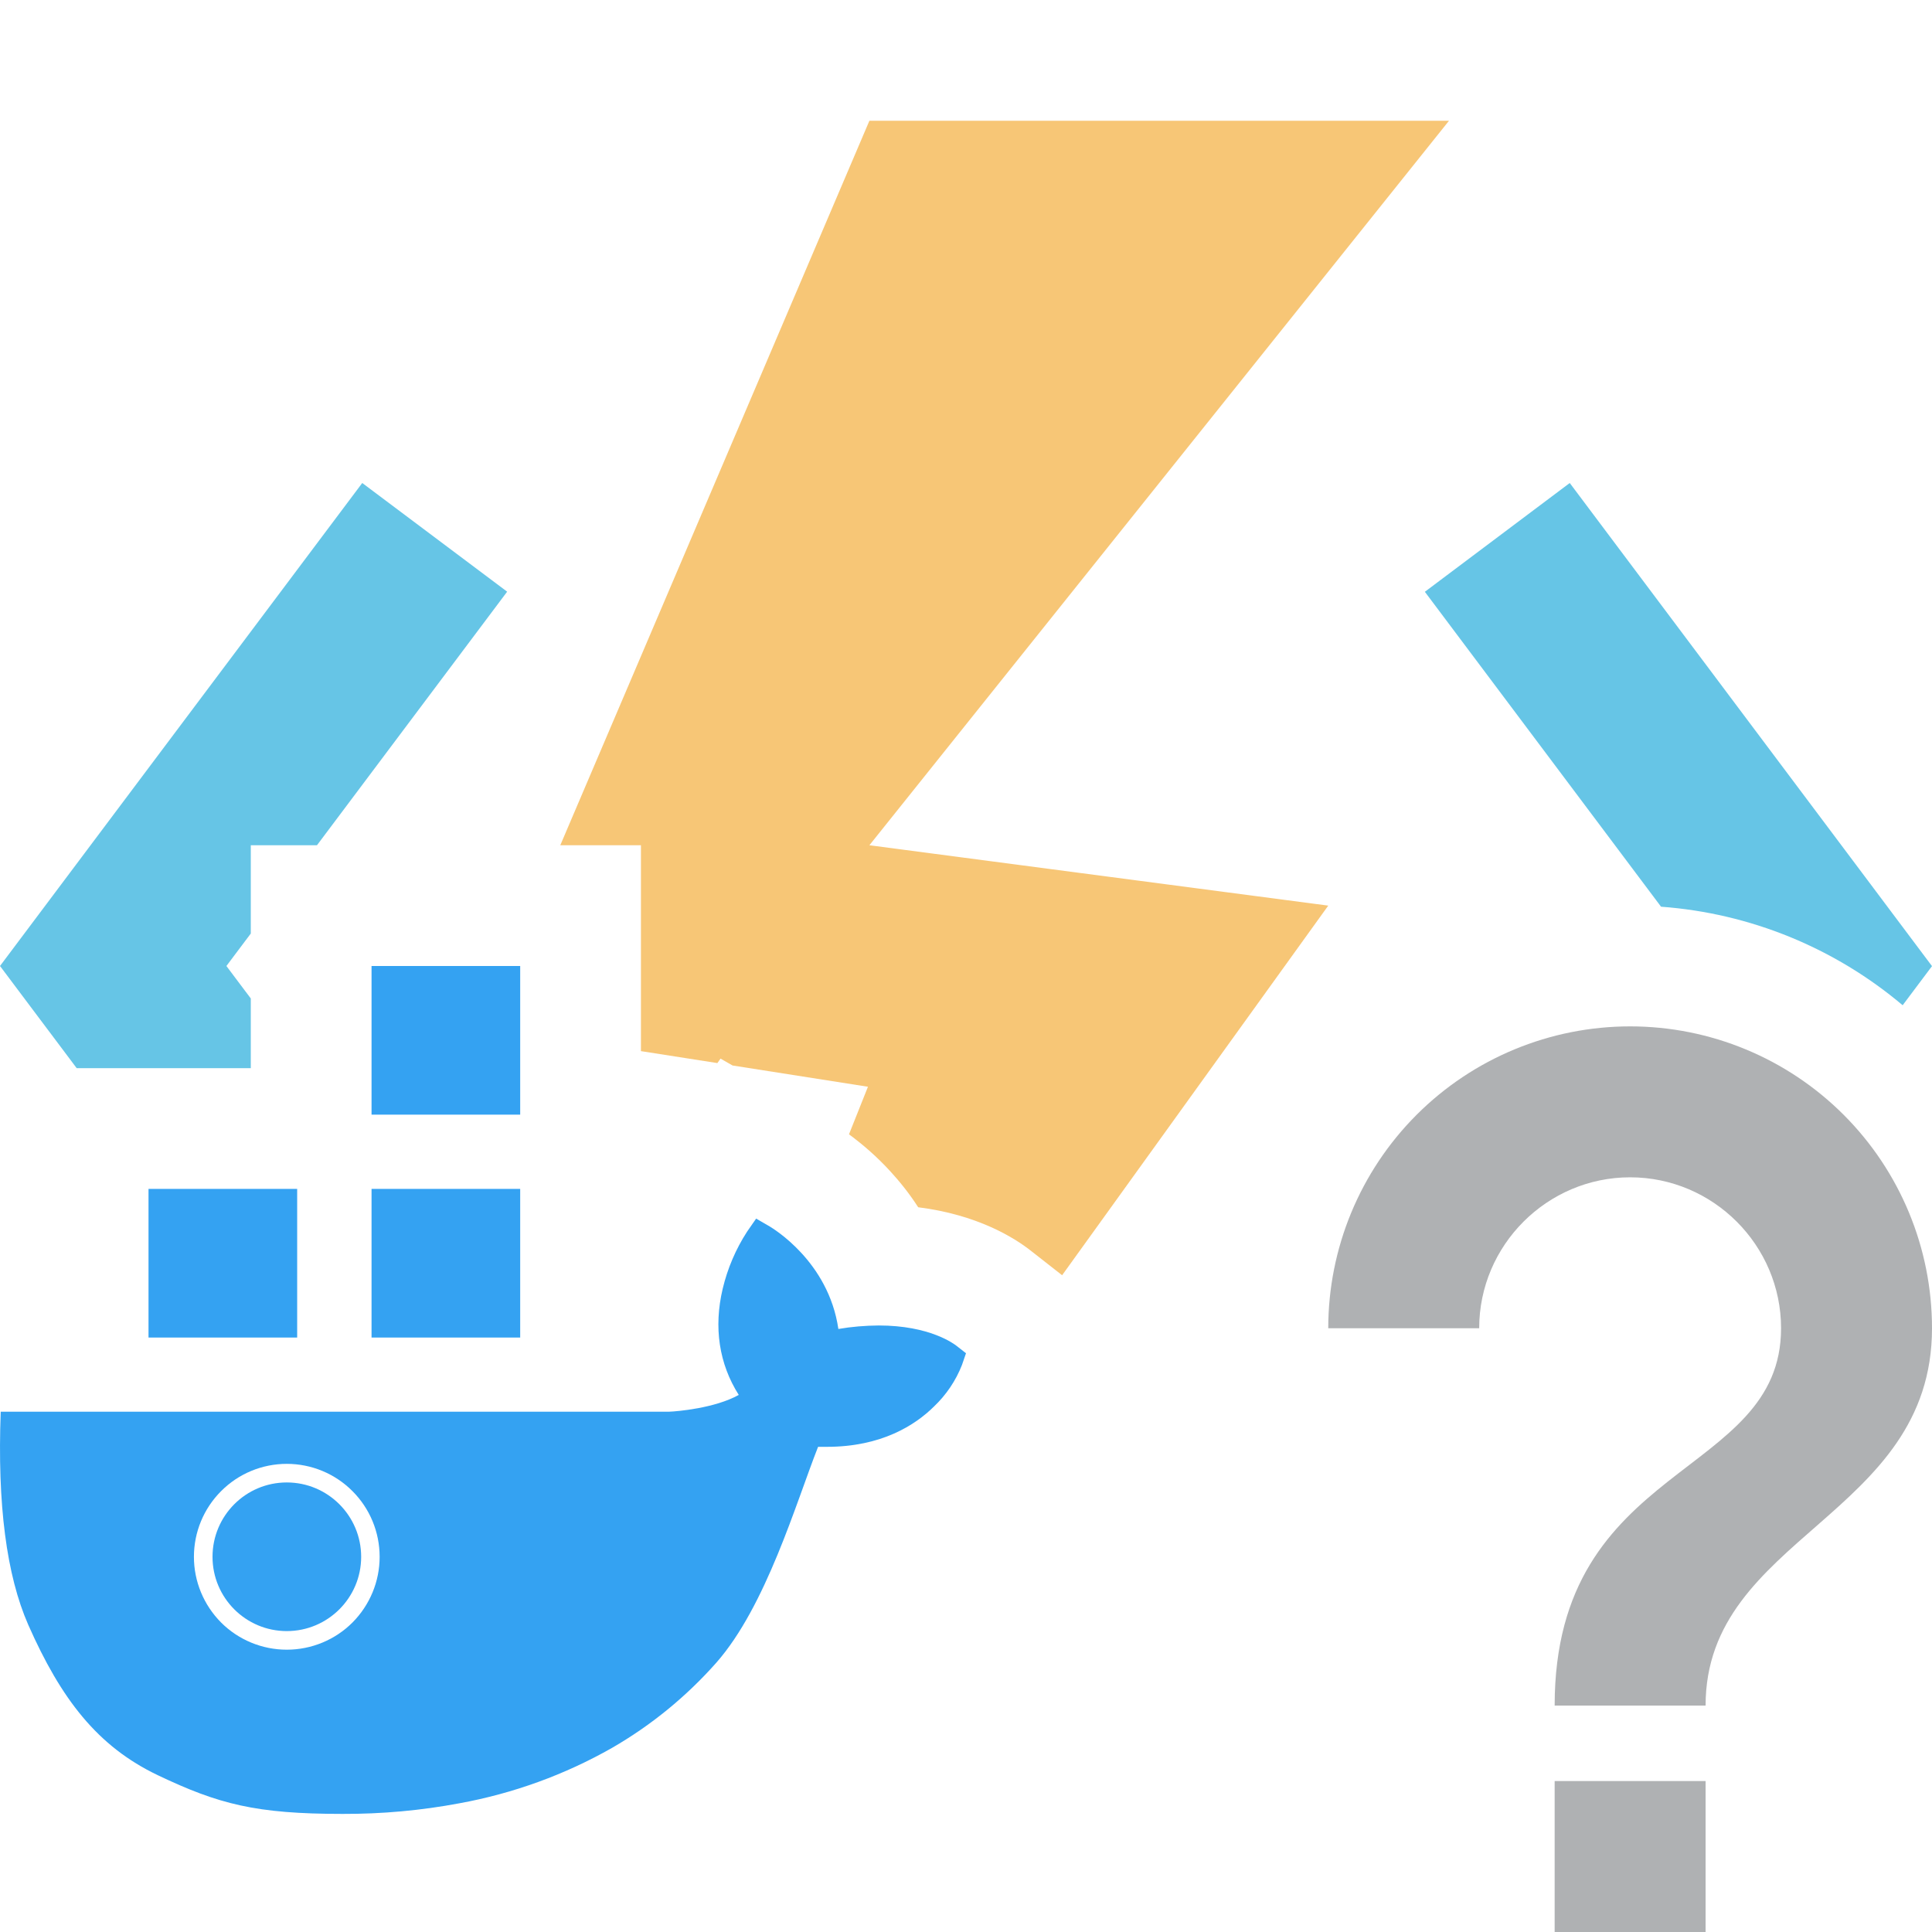 <svg width="16" height="16" viewBox="0 0 16 16" fill="none" xmlns="http://www.w3.org/2000/svg">
<path fill-rule="evenodd" clip-rule="evenodd" d="M3 4L4.2 4.9L2.625 7H2.077V7.731L1.875 8L2.077 8.269V8.846H0.635L0 8L3 4Z" fill="#40B6E0" fill-opacity="0.8"/>
<path fill-rule="evenodd" clip-rule="evenodd" d="M7.2 7L11 7.5L8.796 10.561L8.542 10.362C8.399 10.248 8.091 10.059 7.604 9.998C7.529 9.881 7.448 9.782 7.372 9.699C7.26 9.577 7.151 9.485 7.066 9.42C7.054 9.411 7.042 9.402 7.031 9.394L7.188 9L6.067 8.824L5.967 8.767L5.941 8.804L5.308 8.705V7H4.64L7.2 1H12L7.2 7Z" fill="#F4AF3D" fill-opacity="0.7"/>
<path fill-rule="evenodd" clip-rule="evenodd" d="M1.23 9.846H2.461V11.077H1.23V9.846Z" fill="#34A2F2"/>
<path fill-rule="evenodd" clip-rule="evenodd" d="M3.077 9.846H4.308V11.077H3.077V9.846Z" fill="#34A2F2"/>
<path fill-rule="evenodd" clip-rule="evenodd" d="M3.077 8H4.308V9.231H3.077V8Z" fill="#34A2F2"/>
<path fill-rule="evenodd" clip-rule="evenodd" d="M7.922 11.146L8 11.207L7.967 11.303C7.916 11.434 7.836 11.552 7.734 11.649C7.58 11.801 7.301 11.982 6.849 11.982H6.775C6.592 12.446 6.345 13.301 5.932 13.77C5.684 14.05 5.393 14.288 5.069 14.475C4.677 14.698 4.249 14.853 3.805 14.934C3.486 14.994 3.162 15.023 2.837 15.022C2.118 15.022 1.81 14.941 1.308 14.702C0.806 14.463 0.505 14.069 0.234 13.456C0.054 13.046 -0.023 12.459 0.006 11.691H5.542C5.606 11.689 5.922 11.662 6.118 11.552C5.955 11.295 5.909 10.993 5.985 10.673C6.025 10.505 6.093 10.345 6.187 10.2L6.262 10.092L6.376 10.158C6.396 10.171 6.861 10.444 6.943 11.006C7.053 10.987 7.164 10.978 7.277 10.977C7.7 10.977 7.9 11.129 7.922 11.146ZM2.375 13.662C2.579 13.662 2.775 13.581 2.919 13.437C3.063 13.292 3.144 13.097 3.144 12.893C3.144 12.688 3.063 12.493 2.919 12.349C2.775 12.204 2.579 12.123 2.375 12.123C2.171 12.123 1.975 12.204 1.831 12.349C1.687 12.493 1.606 12.688 1.606 12.893C1.606 13.097 1.687 13.292 1.831 13.437C1.975 13.581 2.171 13.662 2.375 13.662Z" fill="#34A2F2"/>
<path d="M2.375 13.508C2.715 13.508 2.991 13.232 2.991 12.893C2.991 12.553 2.715 12.277 2.375 12.277C2.035 12.277 1.76 12.553 1.76 12.893C1.76 13.232 2.035 13.508 2.375 13.508Z" fill="#34A2F2"/>
<path d="M12.875 16H14.125V14.75H12.875V16ZM13.5 8.5C12.837 8.5 12.201 8.763 11.732 9.232C11.263 9.701 11 10.337 11 11H12.25C12.25 10.312 12.813 9.75 13.5 9.75C14.188 9.75 14.75 10.313 14.75 11C14.75 12.25 12.875 12.094 12.875 14.125H14.125C14.125 12.719 16 12.562 16 11C16 10.337 15.737 9.701 15.268 9.232C14.799 8.763 14.163 8.5 13.5 8.5Z" fill="#AFB1B3"/>
<path fill-rule="evenodd" clip-rule="evenodd" d="M15.757 8.325L16 8.001L13 4L11.8 4.901L13.756 7.509C14.493 7.563 15.193 7.849 15.757 8.325Z" fill="#40B6E0" fill-opacity="0.8"/>
</svg>
